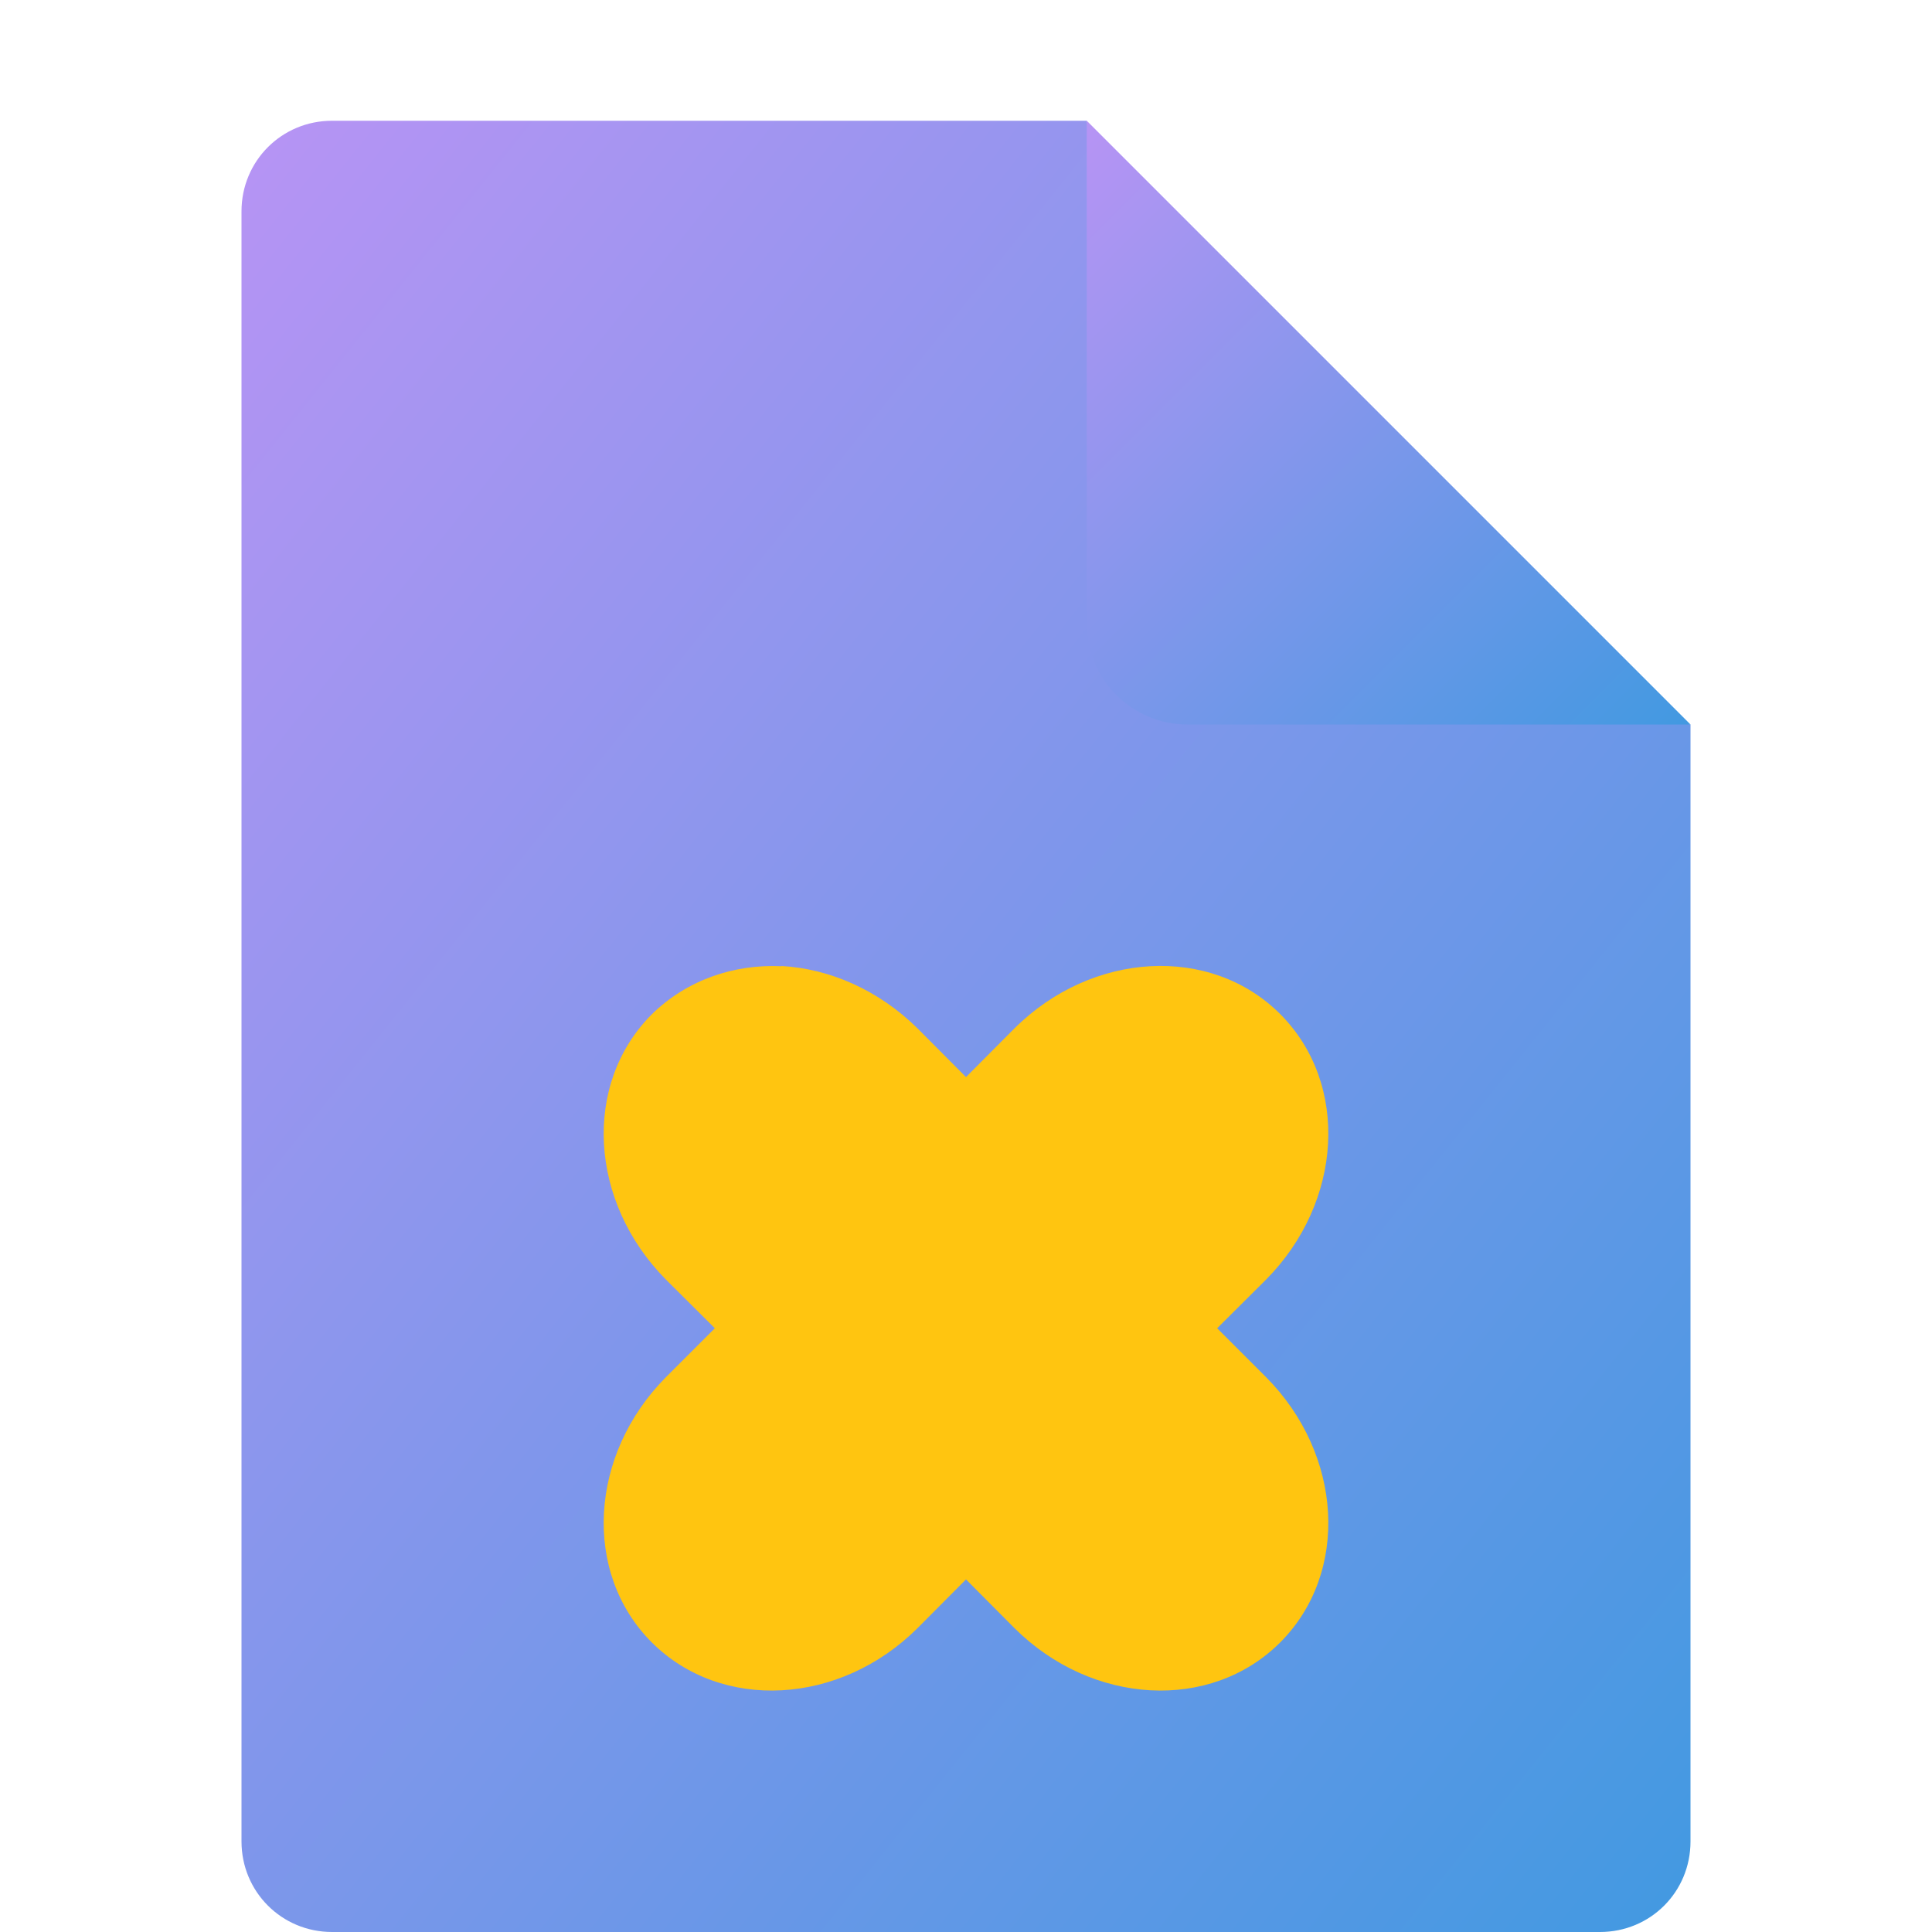 <svg xmlns="http://www.w3.org/2000/svg" width="16" height="16" version="1.1"><defs>
<linearGradient id="ucPurpleBlue" x1="0%" y1="0%" x2="100%" y2="100%">
  <stop offset="0%" style="stop-color:#B794F4;stop-opacity:1"/>
  <stop offset="100%" style="stop-color:#4299E1;stop-opacity:1"/>
</linearGradient>
</defs>
 <path fill="url(#ucPurpleBlue)" d="m2.75 1c-0.417 0-0.75 0.333-0.75 0.75v13.5c0 0.417 0.333 0.75 0.75 0.75h10.5c0.418 0 0.75-0.332 0.75-0.75v-9.25l-4.125-0.875-0.875-4.125z"/>
 <path fill="url(#ucPurpleBlue)" d="m9 1v4.167c0 0.458 0.375 0.833 0.833 0.833h4.167z"/>
 <path style="fill:#ffc510" d="M 6.473 8 L 6.473 8.002 C 6.079 7.983 5.689 8.115 5.398 8.4 C 4.822 8.977 4.878 9.955 5.516 10.598 L 5.92 11 L 5.516 11.404 C 4.878 12.046 4.822 13.026 5.398 13.602 C 5.975 14.177 6.956 14.123 7.598 13.484 L 8 13.08 L 8.402 13.484 C 9.044 14.122 10.025 14.178 10.602 13.602 C 11.178 13.025 11.122 12.046 10.484 11.404 L 10.08 11 L 10.484 10.598 C 11.122 9.955 11.178 8.975 10.602 8.398 C 10.026 7.822 9.044 7.878 8.402 8.516 L 8 8.92 L 7.598 8.516 C 7.274 8.197 6.871 8.023 6.473 8 z"/>
</svg>
